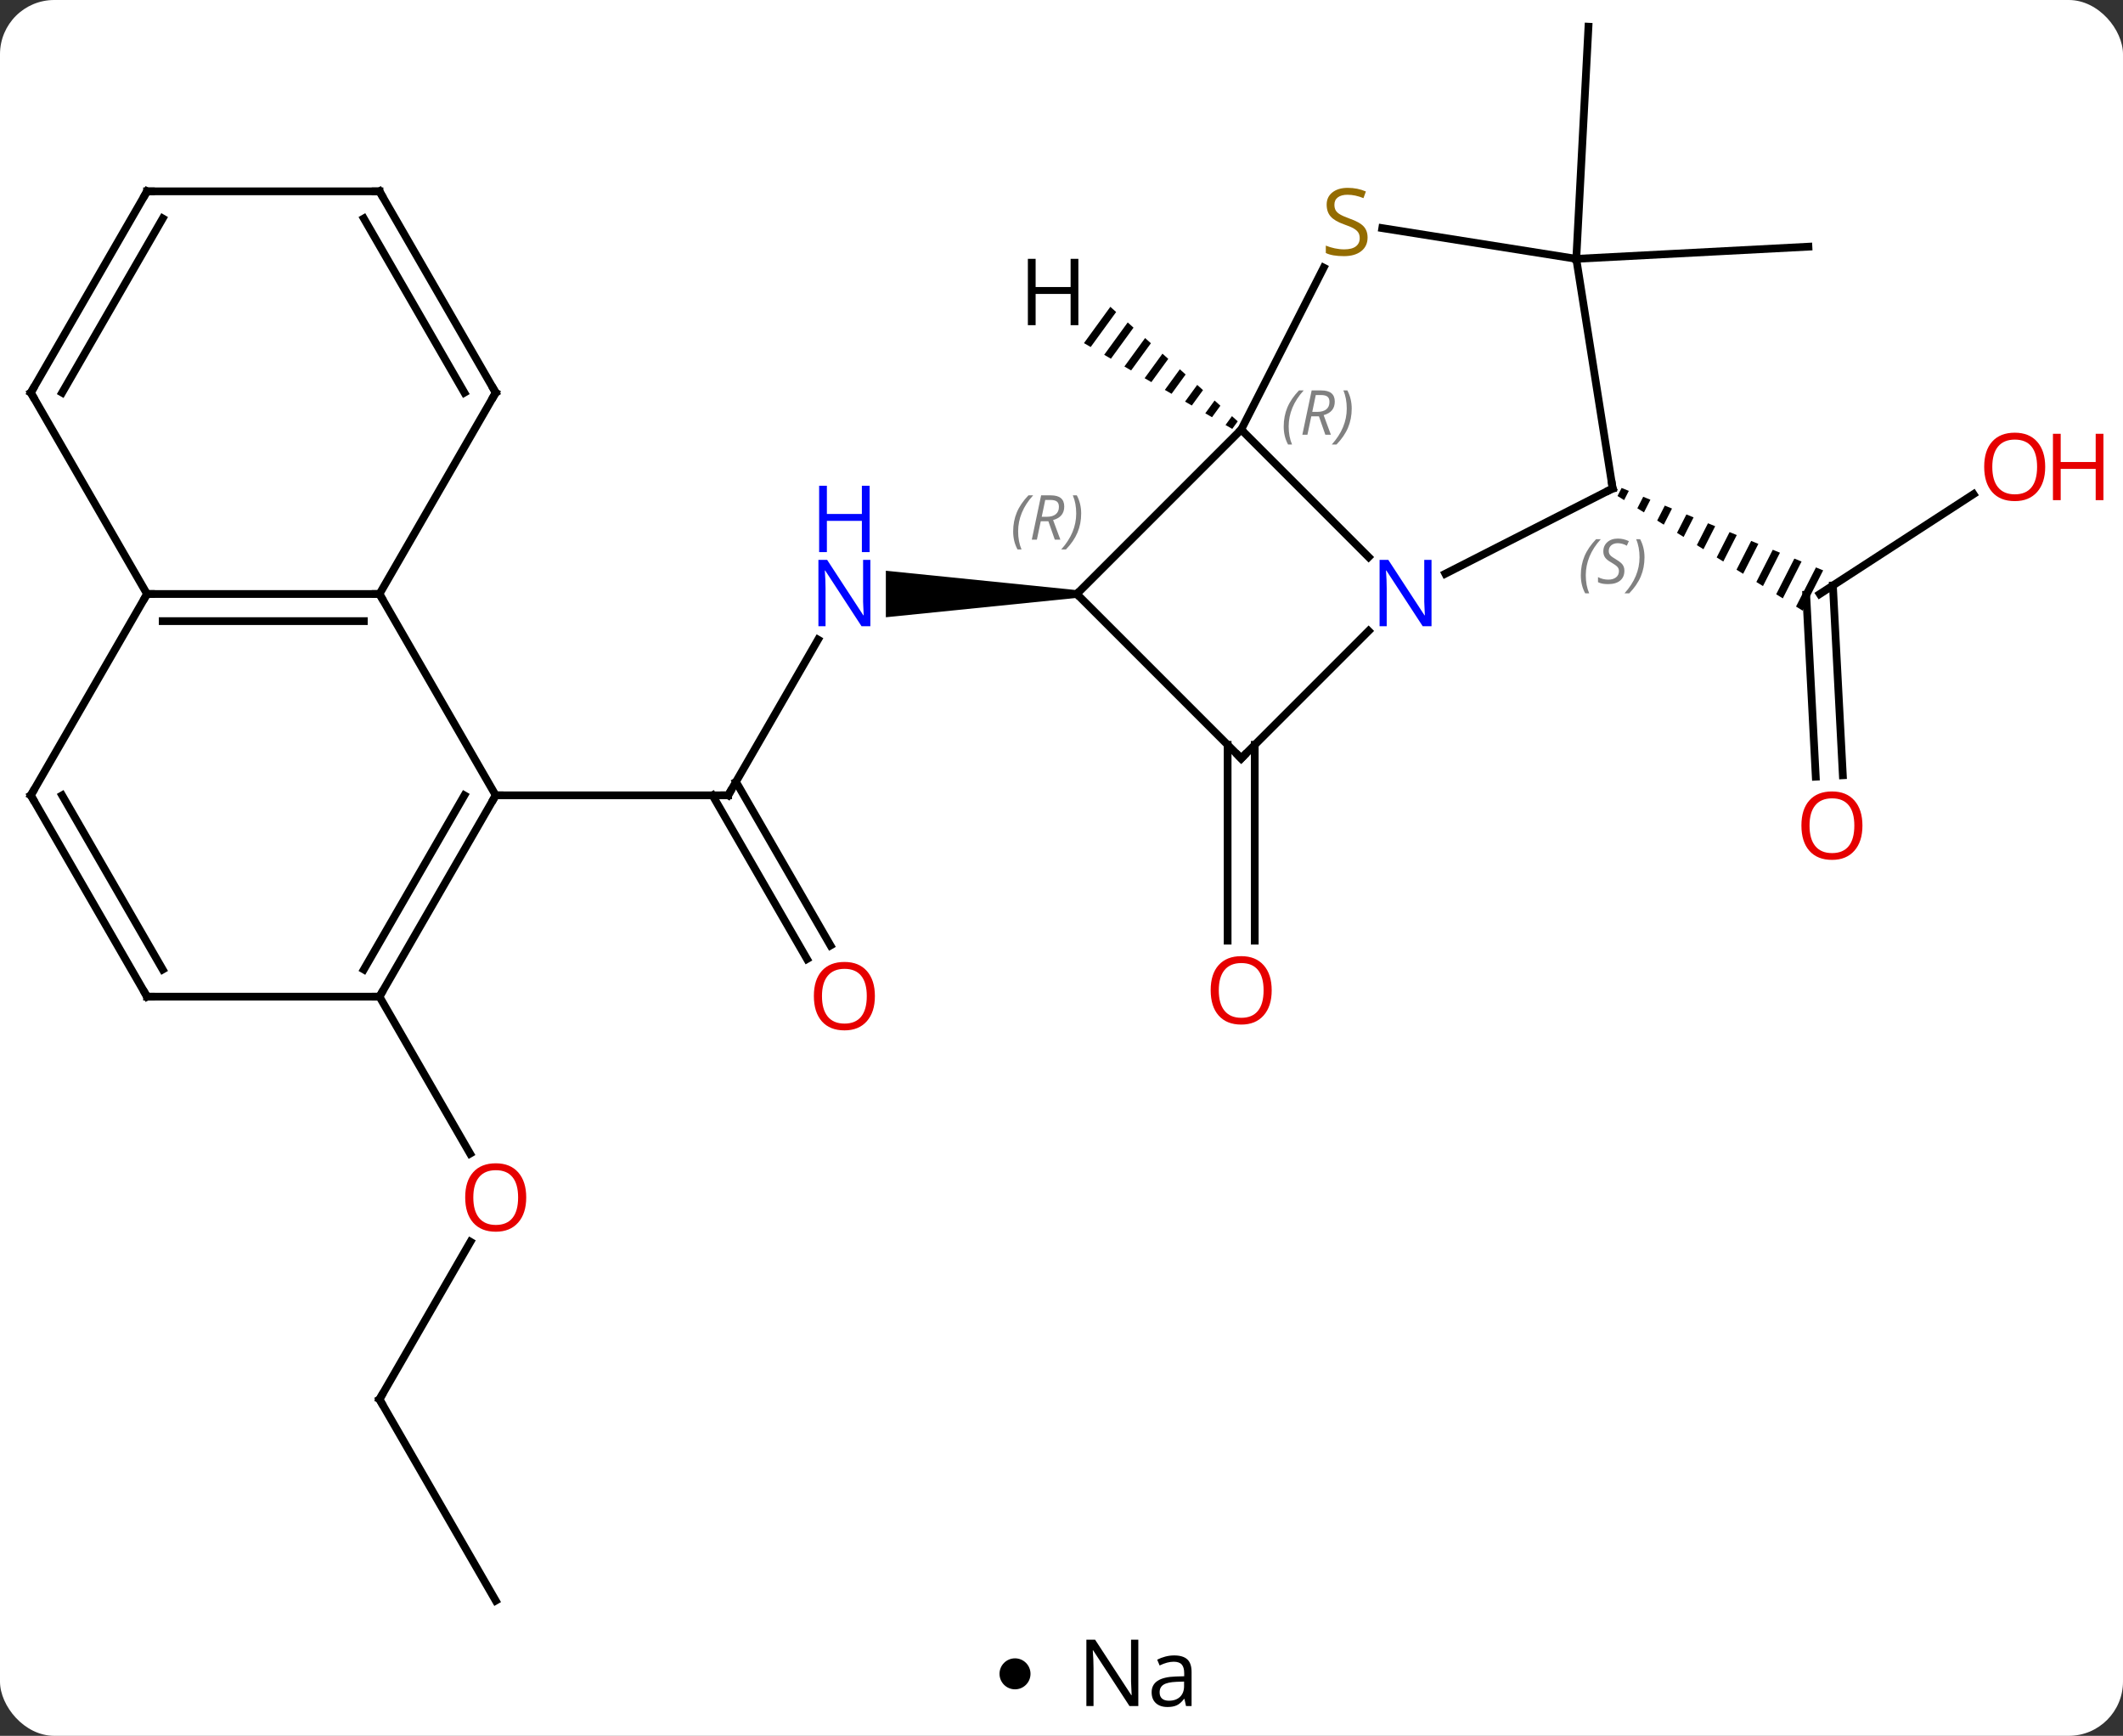 <svg width="274" viewBox="0 0 274 224" style="fill-opacity:1; color-rendering:auto; color-interpolation:auto; text-rendering:auto; stroke:black; stroke-linecap:square; stroke-miterlimit:10; shape-rendering:auto; stroke-opacity:1; fill:black; stroke-dasharray:none; font-weight:normal; stroke-width:1; font-family:'Open Sans'; font-style:normal; stroke-linejoin:miter; font-size:12; stroke-dashoffset:0; image-rendering:auto;" height="224" class="cas-substance-image" xmlns:xlink="http://www.w3.org/1999/xlink" xmlns="http://www.w3.org/2000/svg"><rect x="0" y="0" width="274" height="224" fill="#333333" stroke="none"/><svg class="cas-substance-single-component"><rect y="0" x="0" width="274" stroke="none" ry="7" rx="7" height="224" fill="white" class="cas-substance-group"/><svg y="0" x="0" width="274" viewBox="0 0 274 209" style="fill:black;" height="209" class="cas-substance-single-component-image"><svg><g><g transform="translate(132,105)" style="text-rendering:geometricPrecision; color-rendering:optimizeQuality; color-interpolation:linearRGB; stroke-linecap:butt; image-rendering:optimizeQuality;"><line y2="-41.233" y1="-28.347" x2="122.707" x1="102.864" style="fill:none;"/><line y2="-4.771" y1="-28.256" x2="102.346" x1="101.116" style="fill:none;"/><line y2="-4.954" y1="-29.448" x2="105.841" x1="104.559" style="fill:none;"/><path style="stroke:none;" d="M77.29 -42.033 L76.76 -40.993 L76.76 -40.993 L77.614 -40.465 L78.219 -41.653 L77.29 -42.033 ZM80.077 -40.893 L79.32 -39.408 L80.174 -38.88 L80.174 -38.88 L81.006 -40.514 L80.077 -40.893 ZM82.864 -39.754 L81.88 -37.823 L82.734 -37.295 L83.793 -39.374 L82.864 -39.754 ZM85.65 -38.615 L84.44 -36.238 L85.294 -35.71 L85.294 -35.71 L86.579 -38.235 L85.65 -38.615 ZM88.437 -37.475 L87 -34.653 L87 -34.653 L87.854 -34.124 L89.366 -37.095 L88.437 -37.475 ZM91.224 -36.336 L89.56 -33.068 L90.414 -32.539 L90.414 -32.539 L92.153 -35.956 L91.224 -36.336 ZM94.011 -35.196 L92.12 -31.483 L92.974 -30.954 L94.94 -34.816 L94.94 -34.816 L94.011 -35.196 ZM96.798 -34.057 L94.68 -29.898 L95.534 -29.369 L97.727 -33.677 L96.798 -34.057 ZM99.585 -32.917 L97.24 -28.313 L98.094 -27.784 L100.514 -32.538 L99.585 -32.917 ZM102.372 -31.778 L99.8 -26.728 L100.654 -26.199 L100.654 -26.199 L103.301 -31.398 L102.372 -31.778 Z"/><line y2="-8.884" y1="16.389" x2="29.941" x1="29.941" style="fill:none;"/><line y2="-8.884" y1="16.389" x2="26.441" x1="26.441" style="fill:none;"/><line y2="-2.367" y1="-22.459" x2="-38.022" x1="-26.422" style="fill:none;"/><path style="stroke:none;" d="M6.978 -28.847 L6.978 -27.847 L-17.67 -25.347 L-17.67 -31.347 Z"/><line y2="18.76" y1="-2.367" x2="-27.845" x1="-40.043" style="fill:none;"/><line y2="17.01" y1="-4.117" x2="-24.813" x1="-37.012" style="fill:none;"/><line y2="-2.367" y1="-2.367" x2="-68.022" x1="-38.022" style="fill:none;"/><line y2="-71.598" y1="-73.167" x2="71.439" x1="101.4" style="fill:none;"/><line y2="-71.598" y1="-101.556" x2="71.439" x1="73.011" style="fill:none;"/><line y2="75.576" y1="55.244" x2="-83.022" x1="-71.283" style="fill:none;"/><line y2="23.613" y1="43.868" x2="-83.022" x1="-71.329" style="fill:none;"/><line y2="101.556" y1="75.576" x2="-68.022" x1="-83.022" style="fill:none;"/><line y2="-49.56" y1="-33.113" x2="28.191" x1="44.638" style="fill:none;"/><line y2="-41.967" y1="-30.963" x2="76.134" x1="54.538" style="fill:none;"/><line y2="-7.134" y1="-23.581" x2="28.191" x1="44.638" style="fill:none;"/><line y2="-28.347" y1="-49.56" x2="6.978" x1="28.191" style="fill:none;"/><line y2="-70.462" y1="-49.56" x2="38.839" x1="28.191" style="fill:none;"/><line y2="-71.598" y1="-41.967" x2="71.439" x1="76.134" style="fill:none;"/><line y2="-28.347" y1="-7.134" x2="6.978" x1="28.191" style="fill:none;"/><line y2="-71.598" y1="-75.563" x2="71.439" x1="46.397" style="fill:none;"/><line y2="-28.347" y1="-2.367" x2="-83.022" x1="-68.022" style="fill:none;"/><line y2="23.613" y1="-2.367" x2="-83.022" x1="-68.022" style="fill:none;"/><line y2="20.113" y1="-2.367" x2="-85.043" x1="-72.064" style="fill:none;"/><line y2="-28.347" y1="-28.347" x2="-113.022" x1="-83.022" style="fill:none;"/><line y2="-24.847" y1="-24.847" x2="-111.001" x1="-85.043" style="fill:none;"/><line y2="-54.327" y1="-28.347" x2="-68.022" x1="-83.022" style="fill:none;"/><line y2="23.613" y1="23.613" x2="-113.022" x1="-83.022" style="fill:none;"/><line y2="-2.367" y1="-28.347" x2="-128.022" x1="-113.022" style="fill:none;"/><line y2="-54.327" y1="-28.347" x2="-128.022" x1="-113.022" style="fill:none;"/><line y2="-80.31" y1="-54.327" x2="-83.022" x1="-68.022" style="fill:none;"/><line y2="-76.81" y1="-54.327" x2="-85.043" x1="-72.064" style="fill:none;"/><line y2="-2.367" y1="23.613" x2="-128.022" x1="-113.022" style="fill:none;"/><line y2="-2.367" y1="20.113" x2="-123.981" x1="-111.001" style="fill:none;"/><line y2="-80.31" y1="-54.327" x2="-113.022" x1="-128.022" style="fill:none;"/><line y2="-76.81" y1="-54.327" x2="-111.001" x1="-123.981" style="fill:none;"/><line y2="-80.31" y1="-80.31" x2="-113.022" x1="-83.022" style="fill:none;"/><path style="stroke:none;" d="M11.305 -65.406 L7.898 -60.723 L7.898 -60.723 L8.768 -60.22 L8.768 -60.22 L12.053 -64.735 L12.053 -64.735 L11.305 -65.406 ZM13.547 -63.391 L10.508 -59.213 L10.508 -59.213 L11.378 -58.71 L14.295 -62.719 L13.547 -63.391 ZM15.789 -61.376 L13.118 -57.704 L13.118 -57.704 L13.988 -57.2 L13.988 -57.2 L16.537 -60.704 L16.537 -60.704 L15.789 -61.376 ZM18.031 -59.361 L15.728 -56.194 L16.598 -55.691 L16.598 -55.691 L18.779 -58.689 L18.779 -58.689 L18.031 -59.361 ZM20.273 -57.345 L18.338 -54.685 L18.338 -54.685 L19.208 -54.181 L21.021 -56.674 L21.021 -56.674 L20.273 -57.345 ZM22.515 -55.33 L20.948 -53.175 L20.948 -53.175 L21.818 -52.672 L21.818 -52.672 L23.263 -54.658 L22.515 -55.33 ZM24.758 -53.315 L23.558 -51.665 L24.428 -51.162 L24.428 -51.162 L25.505 -52.643 L25.505 -52.643 L24.758 -53.315 ZM27 -51.3 L26.168 -50.156 L27.038 -49.653 L27.747 -50.628 L27.747 -50.628 L27 -51.3 Z"/></g><g transform="translate(132,105)" style="fill:rgb(230,0,0); text-rendering:geometricPrecision; color-rendering:optimizeQuality; image-rendering:optimizeQuality; font-family:'Open Sans'; stroke:rgb(230,0,0); color-interpolation:linearRGB;"><path style="stroke:none;" d="M131.959 -44.755 Q131.959 -42.693 130.92 -41.513 Q129.881 -40.333 128.038 -40.333 Q126.147 -40.333 125.116 -41.498 Q124.085 -42.662 124.085 -44.771 Q124.085 -46.865 125.116 -48.013 Q126.147 -49.162 128.038 -49.162 Q129.897 -49.162 130.928 -47.99 Q131.959 -46.818 131.959 -44.755 ZM125.131 -44.755 Q125.131 -43.021 125.874 -42.115 Q126.616 -41.208 128.038 -41.208 Q129.459 -41.208 130.186 -42.107 Q130.913 -43.005 130.913 -44.755 Q130.913 -46.49 130.186 -47.38 Q129.459 -48.271 128.038 -48.271 Q126.616 -48.271 125.874 -47.373 Q125.131 -46.474 125.131 -44.755 Z"/><path style="stroke:none;" d="M139.475 -40.458 L138.475 -40.458 L138.475 -44.49 L133.959 -44.49 L133.959 -40.458 L132.959 -40.458 L132.959 -49.021 L133.959 -49.021 L133.959 -45.38 L138.475 -45.38 L138.475 -49.021 L139.475 -49.021 L139.475 -40.458 Z"/><path style="stroke:none;" d="M108.371 1.541 Q108.371 3.603 107.331 4.783 Q106.292 5.963 104.449 5.963 Q102.558 5.963 101.527 4.798 Q100.496 3.634 100.496 1.525 Q100.496 -0.569 101.527 -1.717 Q102.558 -2.866 104.449 -2.866 Q106.308 -2.866 107.339 -1.694 Q108.371 -0.522 108.371 1.541 ZM101.542 1.541 Q101.542 3.275 102.285 4.181 Q103.027 5.088 104.449 5.088 Q105.871 5.088 106.597 4.189 Q107.324 3.291 107.324 1.541 Q107.324 -0.194 106.597 -1.084 Q105.871 -1.975 104.449 -1.975 Q103.027 -1.975 102.285 -1.077 Q101.542 -0.178 101.542 1.541 Z"/><path style="stroke:none;" d="M32.129 22.796 Q32.129 24.858 31.089 26.038 Q30.05 27.218 28.207 27.218 Q26.316 27.218 25.285 26.053 Q24.253 24.889 24.253 22.78 Q24.253 20.686 25.285 19.538 Q26.316 18.389 28.207 18.389 Q30.066 18.389 31.097 19.561 Q32.129 20.733 32.129 22.796 ZM25.3 22.796 Q25.3 24.53 26.043 25.436 Q26.785 26.343 28.207 26.343 Q29.628 26.343 30.355 25.444 Q31.082 24.546 31.082 22.796 Q31.082 21.061 30.355 20.171 Q29.628 19.28 28.207 19.28 Q26.785 19.28 26.043 20.178 Q25.3 21.077 25.3 22.796 Z"/><path style="fill:rgb(0,5,255); stroke:none;" d="M-19.67 -24.191 L-20.811 -24.191 L-25.499 -31.378 L-25.545 -31.378 Q-25.452 -30.113 -25.452 -29.066 L-25.452 -24.191 L-26.374 -24.191 L-26.374 -32.753 L-25.249 -32.753 L-20.577 -25.597 L-20.53 -25.597 Q-20.53 -25.753 -20.577 -26.613 Q-20.624 -27.472 -20.608 -27.847 L-20.608 -32.753 L-19.67 -32.753 L-19.67 -24.191 Z"/><path style="fill:rgb(0,5,255); stroke:none;" d="M-19.764 -33.753 L-20.764 -33.753 L-20.764 -37.785 L-25.28 -37.785 L-25.28 -33.753 L-26.28 -33.753 L-26.28 -42.316 L-25.28 -42.316 L-25.28 -38.675 L-20.764 -38.675 L-20.764 -42.316 L-19.764 -42.316 L-19.764 -33.753 Z"/></g><g transform="translate(132,105)" style="stroke-linecap:butt; text-rendering:geometricPrecision; color-rendering:optimizeQuality; image-rendering:optimizeQuality; font-family:'Open Sans'; color-interpolation:linearRGB; stroke-miterlimit:5;"><path style="fill:none;" d="M-37.772 -2.8 L-38.022 -2.367 L-38.522 -2.367"/><path style="fill:rgb(230,0,0); stroke:none;" d="M-19.084 23.543 Q-19.084 25.605 -20.124 26.785 Q-21.163 27.965 -23.006 27.965 Q-24.897 27.965 -25.928 26.8 Q-26.959 25.636 -26.959 23.527 Q-26.959 21.433 -25.928 20.285 Q-24.897 19.136 -23.006 19.136 Q-21.147 19.136 -20.116 20.308 Q-19.084 21.48 -19.084 23.543 ZM-25.913 23.543 Q-25.913 25.277 -25.17 26.183 Q-24.428 27.09 -23.006 27.09 Q-21.584 27.09 -20.858 26.191 Q-20.131 25.293 -20.131 23.543 Q-20.131 21.808 -20.858 20.918 Q-21.584 20.027 -23.006 20.027 Q-24.428 20.027 -25.17 20.925 Q-25.913 21.824 -25.913 23.543 Z"/><path style="fill:rgb(230,0,0); stroke:none;" d="M-64.085 49.526 Q-64.085 51.588 -65.124 52.768 Q-66.163 53.948 -68.006 53.948 Q-69.897 53.948 -70.928 52.783 Q-71.96 51.619 -71.96 49.51 Q-71.96 47.416 -70.928 46.268 Q-69.897 45.119 -68.006 45.119 Q-66.147 45.119 -65.116 46.291 Q-64.085 47.463 -64.085 49.526 ZM-70.913 49.526 Q-70.913 51.26 -70.17 52.166 Q-69.428 53.073 -68.006 53.073 Q-66.585 53.073 -65.858 52.174 Q-65.131 51.276 -65.131 49.526 Q-65.131 47.791 -65.858 46.901 Q-66.585 46.01 -68.006 46.01 Q-69.428 46.01 -70.17 46.908 Q-70.913 47.807 -70.913 49.526 Z"/><path style="fill:none;" d="M-82.772 75.143 L-83.022 75.576 L-82.772 76.009"/><path style="fill:rgb(0,5,255); stroke:none;" d="M52.756 -24.191 L51.615 -24.191 L46.927 -31.378 L46.881 -31.378 Q46.974 -30.113 46.974 -29.066 L46.974 -24.191 L46.052 -24.191 L46.052 -32.753 L47.177 -32.753 L51.849 -25.597 L51.896 -25.597 Q51.896 -25.753 51.849 -26.613 Q51.802 -27.472 51.818 -27.847 L51.818 -32.753 L52.756 -32.753 L52.756 -24.191 Z"/></g><g transform="translate(132,105)" style="stroke-linecap:butt; font-size:8.4px; fill:gray; text-rendering:geometricPrecision; image-rendering:optimizeQuality; color-rendering:optimizeQuality; font-family:'Open Sans'; font-style:italic; stroke:gray; color-interpolation:linearRGB; stroke-miterlimit:5;"><path style="stroke:none;" d="M33.679 -49.961 Q33.679 -51.289 34.148 -52.414 Q34.617 -53.539 35.648 -54.617 L36.257 -54.617 Q35.289 -53.554 34.804 -52.383 Q34.32 -51.211 34.32 -49.976 Q34.32 -48.648 34.757 -47.633 L34.242 -47.633 Q33.679 -48.664 33.679 -49.961 ZM37.239 -51.273 L36.739 -48.898 L36.083 -48.898 L37.286 -54.617 L38.536 -54.617 Q40.27 -54.617 40.27 -53.179 Q40.27 -51.82 38.833 -51.429 L39.77 -48.898 L39.052 -48.898 L38.224 -51.273 L37.239 -51.273 ZM37.817 -54.023 Q37.427 -52.101 37.364 -51.851 L38.02 -51.851 Q38.77 -51.851 39.177 -52.179 Q39.583 -52.508 39.583 -53.133 Q39.583 -53.601 39.325 -53.812 Q39.067 -54.023 38.474 -54.023 L37.817 -54.023 ZM42.456 -52.273 Q42.456 -50.945 41.98 -49.812 Q41.503 -48.679 40.488 -47.633 L39.878 -47.633 Q41.816 -49.789 41.816 -52.273 Q41.816 -53.601 41.378 -54.617 L41.894 -54.617 Q42.456 -53.554 42.456 -52.273 Z"/><path style="fill:none; stroke:black;" d="M75.689 -41.74 L76.134 -41.967 L76.056 -42.461"/><path style="stroke:none;" d="M72.025 -30.764 Q72.025 -32.092 72.494 -33.217 Q72.963 -34.342 73.994 -35.42 L74.604 -35.42 Q73.635 -34.358 73.15 -33.186 Q72.666 -32.014 72.666 -30.779 Q72.666 -29.451 73.104 -28.436 L72.588 -28.436 Q72.025 -29.467 72.025 -30.764 ZM77.648 -31.358 Q77.648 -30.529 77.101 -30.076 Q76.554 -29.623 75.554 -29.623 Q75.148 -29.623 74.835 -29.678 Q74.523 -29.733 74.242 -29.873 L74.242 -30.529 Q74.867 -30.201 75.57 -30.201 Q76.195 -30.201 76.57 -30.498 Q76.945 -30.795 76.945 -31.311 Q76.945 -31.623 76.742 -31.85 Q76.539 -32.076 75.976 -32.404 Q75.382 -32.733 75.156 -33.061 Q74.929 -33.389 74.929 -33.842 Q74.929 -34.576 75.445 -35.037 Q75.96 -35.498 76.804 -35.498 Q77.179 -35.498 77.515 -35.42 Q77.851 -35.342 78.226 -35.17 L77.96 -34.576 Q77.71 -34.733 77.39 -34.819 Q77.07 -34.904 76.804 -34.904 Q76.273 -34.904 75.953 -34.631 Q75.632 -34.358 75.632 -33.889 Q75.632 -33.686 75.703 -33.537 Q75.773 -33.389 75.914 -33.256 Q76.054 -33.123 76.476 -32.873 Q77.039 -32.529 77.242 -32.334 Q77.445 -32.139 77.546 -31.904 Q77.648 -31.67 77.648 -31.358 ZM80.243 -33.076 Q80.243 -31.748 79.766 -30.615 Q79.289 -29.483 78.274 -28.436 L77.664 -28.436 Q79.602 -30.592 79.602 -33.076 Q79.602 -34.404 79.164 -35.42 L79.68 -35.42 Q80.243 -34.358 80.243 -33.076 Z"/><path style="fill:none; stroke:black;" d="M28.545 -7.488 L28.191 -7.134 L27.837 -7.488"/><path style="stroke:none;" d="M-1.238 -36.422 Q-1.238 -37.75 -0.769 -38.875 Q-0.3 -40 0.731 -41.078 L1.341 -41.078 Q0.372 -40.016 -0.113 -38.844 Q-0.597 -37.672 -0.597 -36.437 Q-0.597 -35.109 -0.159 -34.094 L-0.675 -34.094 Q-1.238 -35.125 -1.238 -36.422 ZM2.323 -37.734 L1.823 -35.359 L1.166 -35.359 L2.369 -41.078 L3.619 -41.078 Q5.354 -41.078 5.354 -39.641 Q5.354 -38.281 3.916 -37.891 L4.854 -35.359 L4.135 -35.359 L3.307 -37.734 L2.323 -37.734 ZM2.901 -40.484 Q2.51 -38.562 2.448 -38.312 L3.104 -38.312 Q3.854 -38.312 4.26 -38.641 Q4.666 -38.969 4.666 -39.594 Q4.666 -40.062 4.409 -40.273 Q4.151 -40.484 3.557 -40.484 L2.901 -40.484 ZM7.54 -38.734 Q7.54 -37.406 7.063 -36.273 Q6.587 -35.141 5.571 -34.094 L4.962 -34.094 Q6.899 -36.25 6.899 -38.734 Q6.899 -40.062 6.462 -41.078 L6.977 -41.078 Q7.54 -40.016 7.54 -38.734 Z"/></g><g transform="translate(132,105)" style="stroke-linecap:butt; fill:rgb(148,108,0); text-rendering:geometricPrecision; color-rendering:optimizeQuality; image-rendering:optimizeQuality; font-family:'Open Sans'; stroke:rgb(148,108,0); color-interpolation:linearRGB; stroke-miterlimit:5;"><path style="stroke:none;" d="M44.503 -74.353 Q44.503 -73.228 43.683 -72.587 Q42.863 -71.946 41.456 -71.946 Q39.925 -71.946 39.113 -72.353 L39.113 -73.306 Q39.644 -73.087 40.261 -72.954 Q40.878 -72.821 41.488 -72.821 Q42.488 -72.821 42.988 -73.204 Q43.488 -73.587 43.488 -74.259 Q43.488 -74.696 43.308 -74.985 Q43.128 -75.274 42.714 -75.517 Q42.3 -75.759 41.441 -76.056 Q40.253 -76.478 39.738 -77.063 Q39.222 -77.649 39.222 -78.603 Q39.222 -79.587 39.964 -80.173 Q40.706 -80.759 41.941 -80.759 Q43.206 -80.759 44.285 -80.29 L43.972 -79.431 Q42.91 -79.868 41.91 -79.868 Q41.113 -79.868 40.667 -79.532 Q40.222 -79.196 40.222 -78.587 Q40.222 -78.149 40.386 -77.86 Q40.55 -77.571 40.941 -77.337 Q41.331 -77.103 42.144 -76.806 Q43.488 -76.337 43.995 -75.782 Q44.503 -75.228 44.503 -74.353 Z"/><path style="fill:none; stroke:black;" d="M-68.272 -1.934 L-68.022 -2.367 L-67.522 -2.367"/><path style="fill:none; stroke:black;" d="M-83.522 -28.347 L-83.022 -28.347 L-82.772 -27.914"/><path style="fill:none; stroke:black;" d="M-82.772 23.18 L-83.022 23.613 L-83.522 23.613"/><path style="fill:none; stroke:black;" d="M-112.522 -28.347 L-113.022 -28.347 L-113.272 -27.914"/><path style="fill:none; stroke:black;" d="M-68.272 -53.894 L-68.022 -54.327 L-68.272 -54.76"/><path style="fill:none; stroke:black;" d="M-112.522 23.613 L-113.022 23.613 L-113.272 23.18"/><path style="fill:none; stroke:black;" d="M-127.772 -2.8 L-128.022 -2.367 L-127.772 -1.934"/><path style="fill:none; stroke:black;" d="M-127.772 -53.894 L-128.022 -54.327 L-127.772 -54.76"/><path style="fill:none; stroke:black;" d="M-82.772 -79.877 L-83.022 -80.31 L-83.522 -80.31"/><path style="fill:none; stroke:black;" d="M-113.272 -79.877 L-113.022 -80.31 L-112.522 -80.31"/><path style="fill:black; stroke:none;" d="M7.176 -63.038 L6.176 -63.038 L6.176 -67.069 L1.66 -67.069 L1.66 -63.038 L0.66 -63.038 L0.66 -71.6 L1.66 -71.6 L1.66 -67.96 L6.176 -67.96 L6.176 -71.6 L7.176 -71.6 L7.176 -63.038 Z"/></g></g></svg></svg><svg y="209" x="129" class="cas-substance-saf"><svg y="5" x="0" width="4" style="fill:black;" height="4" class="cas-substance-saf-dot"><circle stroke="none" r="2" fill="black" cy="2" cx="2"/></svg><svg y="0" x="8" width="20" style="fill:black;" height="15" class="cas-substance-saf-image"><svg><g><g transform="translate(10,7)" style="text-rendering:geometricPrecision; font-family:'Open Sans'; color-interpolation:linearRGB; color-rendering:optimizeQuality; image-rendering:optimizeQuality;"><path style="stroke:none;" d="M-0.086 4.156 L-1.227 4.156 L-5.914 -3.031 L-5.961 -3.031 Q-5.867 -1.766 -5.867 -0.719 L-5.867 4.156 L-6.789 4.156 L-6.789 -4.406 L-5.664 -4.406 L-0.992 2.75 L-0.945 2.75 Q-0.945 2.594 -0.992 1.734 Q-1.039 0.875 -1.023 0.5 L-1.023 -4.406 L-0.086 -4.406 L-0.086 4.156 ZM6.07 4.156 L5.867 3.234 L5.82 3.234 Q5.352 3.844 4.875 4.062 Q4.398 4.281 3.68 4.281 Q2.727 4.281 2.18 3.781 Q1.633 3.281 1.633 2.375 Q1.633 0.438 4.742 0.344 L5.836 0.312 L5.836 -0.094 Q5.836 -0.844 5.516 -1.203 Q5.195 -1.562 4.477 -1.562 Q3.664 -1.562 2.664 -1.078 L2.352 -1.828 Q2.836 -2.078 3.398 -2.227 Q3.961 -2.375 4.539 -2.375 Q5.68 -2.375 6.234 -1.867 Q6.789 -1.359 6.789 -0.234 L6.789 4.156 L6.07 4.156 ZM3.867 3.469 Q4.773 3.469 5.297 2.969 Q5.82 2.469 5.82 1.578 L5.82 1 L4.836 1.031 Q3.68 1.078 3.172 1.398 Q2.664 1.719 2.664 2.391 Q2.664 2.922 2.977 3.195 Q3.289 3.469 3.867 3.469 Z"/></g></g></svg></svg></svg></svg></svg>